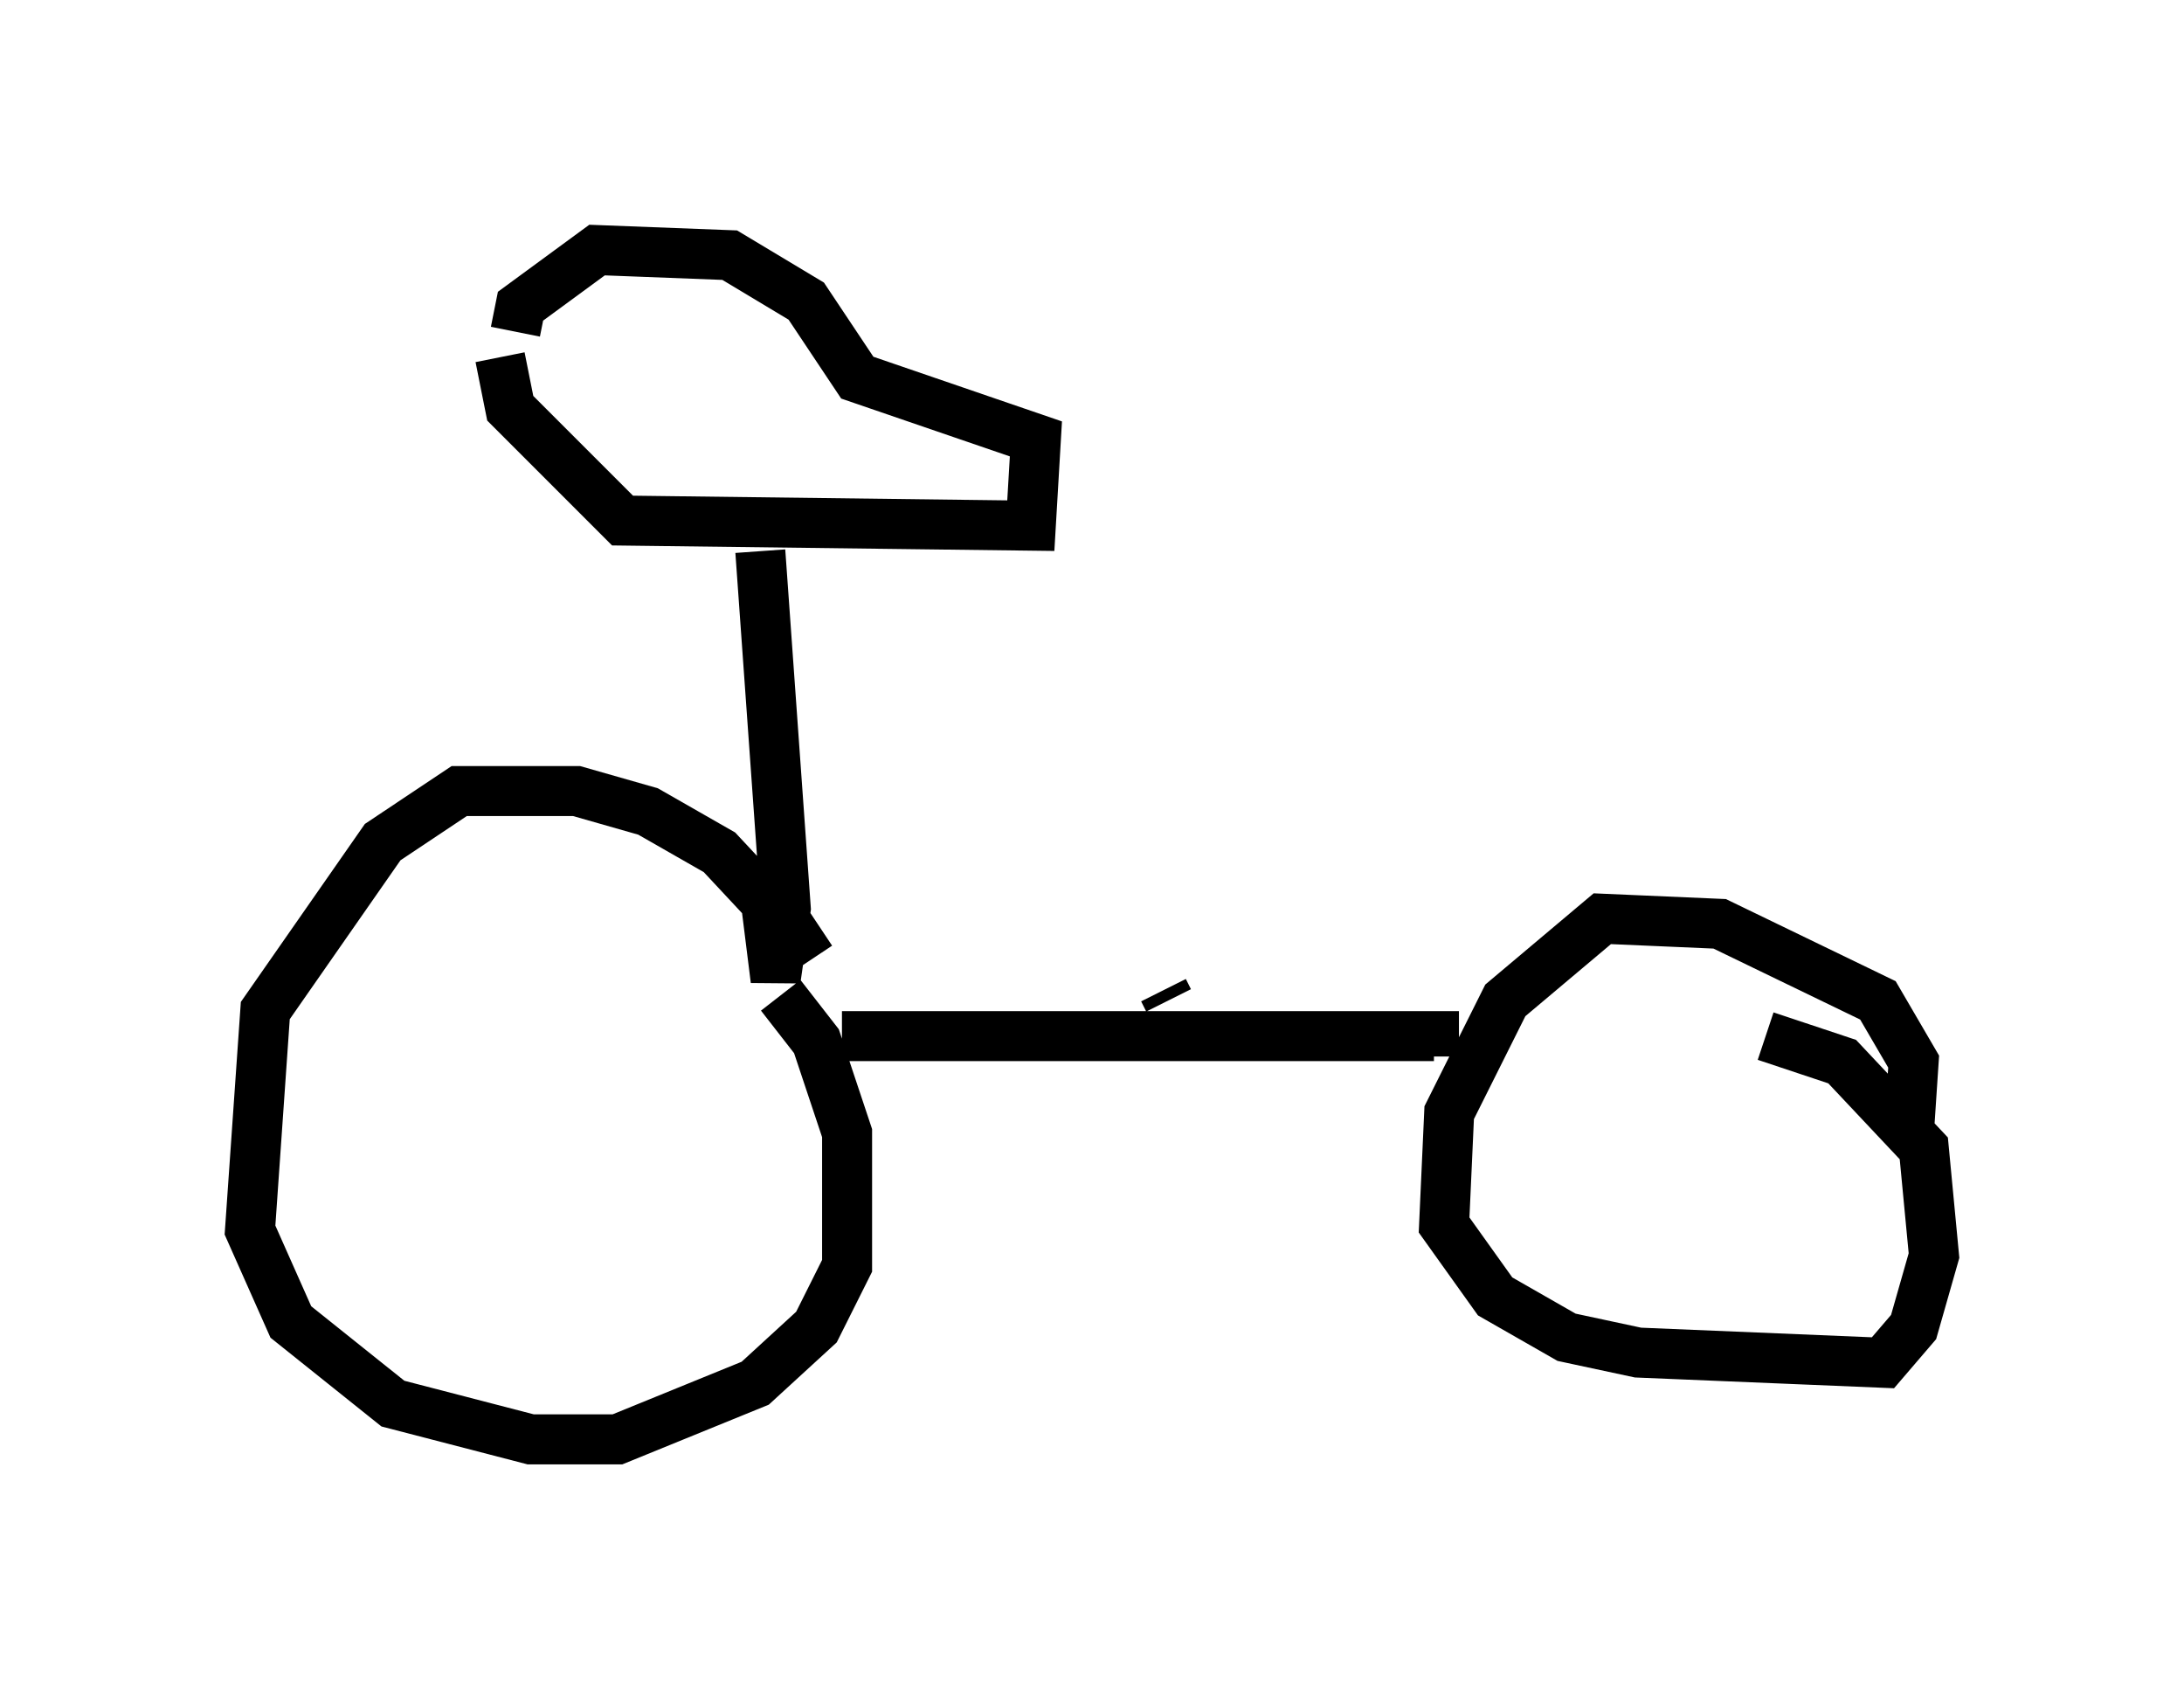 <?xml version="1.0" encoding="utf-8" ?>
<svg baseProfile="full" height="33.786" version="1.1" width="43.688" xmlns="http://www.w3.org/2000/svg" xmlns:ev="http://www.w3.org/2001/xml-events" xmlns:xlink="http://www.w3.org/1999/xlink"><defs /><rect fill="white" height="33.786" width="43.688" x="0" y="0" /><path d="M16.331, 20.211 m-0.102, -1.021 l-0.408, -0.613 -1.429, -1.531 l-1.429, -0.817 -1.429, -0.408 l-2.348, 0.0 -1.531, 1.021 l-2.348, 3.369 -0.306, 4.39 l0.817, 1.838 2.042, 1.633 l2.756, 0.715 1.735, 0.0 l2.756, -1.123 1.225, -1.123 l0.613, -1.225 0.0, -2.654 l-0.613, -1.838 -0.715, -0.919 m22.561, 2.858 l0.102, -1.531 -0.715, -1.225 l-3.165, -1.531 -2.348, -0.102 l-1.94, 1.633 -1.123, 2.246 l-0.102, 2.246 1.021, 1.429 l1.429, 0.817 1.429, 0.306 l4.9, 0.204 0.613, -0.715 l0.408, -1.429 -0.204, -2.144 l-1.633, -1.735 -1.531, -0.51 m-18.477, 0.0 l11.842, 0.0 0.0, 0.408 m-5.308, -1.123 l-0.102, -0.204 m-7.963, -1.838 l0.204, 1.633 0.204, -1.429 l-0.51, -7.146 m-5.206, -3.879 l0.204, 1.021 2.246, 2.246 l8.167, 0.102 0.102, -1.735 l-3.573, -1.225 -1.021, -1.531 l-1.531, -0.919 -2.654, -0.102 l-1.531, 1.123 -0.102, 0.51 " fill="none" stroke="black" stroke-width="1" /></svg>